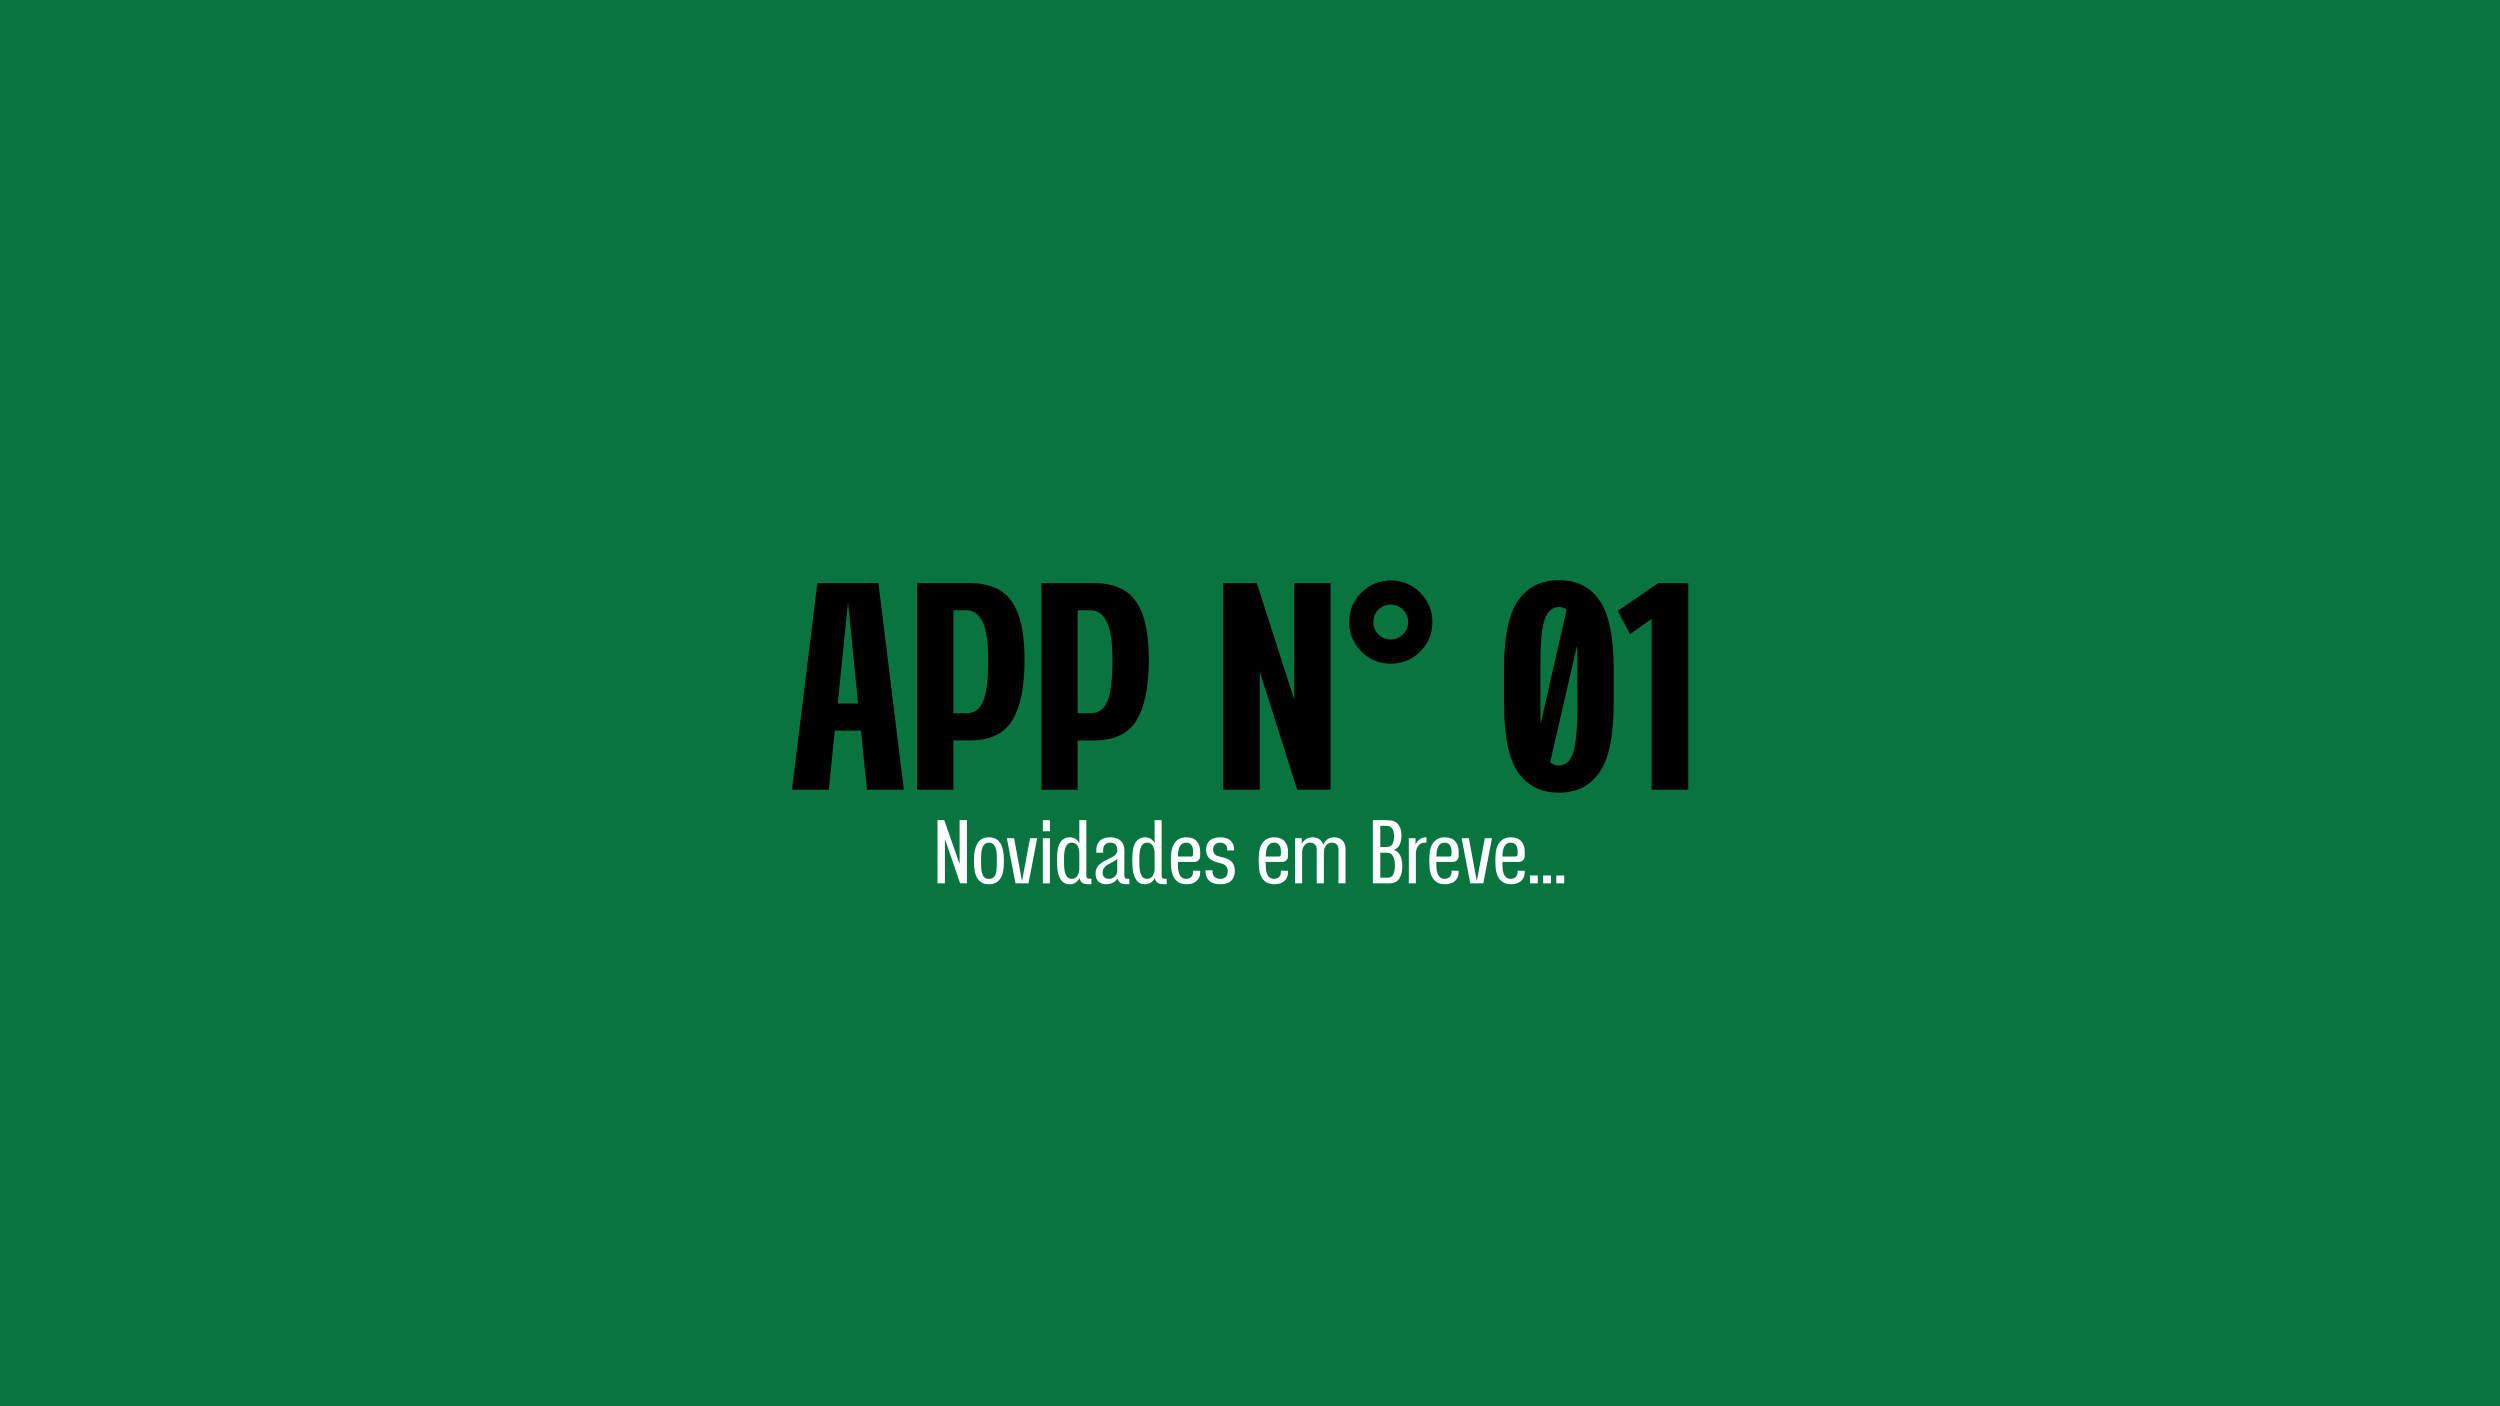 <svg xmlns="http://www.w3.org/2000/svg" xmlns:xlink="http://www.w3.org/1999/xlink" width="1920" zoomAndPan="magnify" viewBox="0 0 1440 810" height="1080" preserveAspectRatio="xMidYMid meet" version="1.2"><defs/><g id="1fcff9814c"><rect x="0" width="1440" y="0" height="810" style="fill:#ffffff;fill-opacity:1;stroke:none;"/><rect x="0" width="1440" y="0" height="810" style="fill:#087440;fill-opacity:1;stroke:none;"/><g style="fill:#000000;fill-opacity:1;"><g transform="translate(455.145, 454.875)"><path style="stroke:none" d="M 1.016 0 L 15.641 -119 L 50.828 -119 L 65.453 0 L 44.203 0 L 40.797 -34 L 25.672 -34 L 22.266 0 Z M 27.375 -49.641 L 39.094 -49.641 L 33.312 -107.953 Z M 27.375 -49.641 "/></g></g><g style="fill:#000000;fill-opacity:1;"><g transform="translate(521.611, 454.875)"><path style="stroke:none" d="M 6.625 0 L 6.625 -119 L 37.062 -119 C 43.977 -119 49.758 -117.609 54.406 -114.828 C 59.051 -112.055 62.562 -107.441 64.938 -100.984 C 67.32 -94.523 68.516 -85.738 68.516 -74.625 C 68.516 -59.219 66.16 -47.66 61.453 -39.953 C 56.754 -32.242 48.625 -28.391 37.062 -28.391 L 27.547 -28.391 L 27.547 0 Z M 27.547 -44.031 L 35.016 -44.031 C 39.547 -44.031 42.773 -46.352 44.703 -51 C 46.629 -55.645 47.594 -63.578 47.594 -74.797 C 47.594 -85.223 46.488 -92.586 44.281 -96.891 C 42.07 -101.203 38.984 -103.359 35.016 -103.359 L 27.547 -103.359 Z M 27.547 -44.031 "/></g></g><g style="fill:#000000;fill-opacity:1;"><g transform="translate(593.178, 454.875)"><path style="stroke:none" d="M 6.625 0 L 6.625 -119 L 37.062 -119 C 43.977 -119 49.758 -117.609 54.406 -114.828 C 59.051 -112.055 62.562 -107.441 64.938 -100.984 C 67.32 -94.523 68.516 -85.738 68.516 -74.625 C 68.516 -59.219 66.16 -47.66 61.453 -39.953 C 56.754 -32.242 48.625 -28.391 37.062 -28.391 L 27.547 -28.391 L 27.547 0 Z M 27.547 -44.031 L 35.016 -44.031 C 39.547 -44.031 42.773 -46.352 44.703 -51 C 46.629 -55.645 47.594 -63.578 47.594 -74.797 C 47.594 -85.223 46.488 -92.586 44.281 -96.891 C 42.07 -101.203 38.984 -103.359 35.016 -103.359 L 27.547 -103.359 Z M 27.547 -44.031 "/></g></g><g style="fill:#000000;fill-opacity:1;"><g transform="translate(664.745, 454.875)"><path style="stroke:none" d=""/></g></g><g style="fill:#000000;fill-opacity:1;"><g transform="translate(697.893, 454.875)"><path style="stroke:none" d="M 6.625 0 L 6.625 -119 L 26.016 -119 L 47.594 -51.844 L 47.594 -119 L 68.516 -119 L 68.516 0 L 49.297 0 L 27.703 -68 L 27.703 0 Z M 6.625 0 "/></g></g><g style="fill:#000000;fill-opacity:1;"><g transform="translate(773.03, 454.875)"><path style="stroke:none" d="M 28.047 -72.594 C 23.629 -72.594 19.609 -73.664 15.984 -75.812 C 12.359 -77.969 9.469 -80.859 7.312 -84.484 C 5.156 -88.117 4.078 -92.145 4.078 -96.562 C 4.078 -100.977 5.156 -105 7.312 -108.625 C 9.469 -112.25 12.359 -115.141 15.984 -117.297 C 19.609 -119.453 23.629 -120.531 28.047 -120.531 C 32.473 -120.531 36.5 -119.453 40.125 -117.297 C 43.75 -115.141 46.633 -112.25 48.781 -108.625 C 50.938 -105 52.016 -100.977 52.016 -96.562 C 52.016 -92.145 50.938 -88.117 48.781 -84.484 C 46.633 -80.859 43.75 -77.969 40.125 -75.812 C 36.5 -73.664 32.473 -72.594 28.047 -72.594 Z M 18.016 -96.562 C 18.016 -93.844 18.977 -91.488 20.906 -89.5 C 22.832 -87.52 25.211 -86.531 28.047 -86.531 C 30.766 -86.531 33.113 -87.52 35.094 -89.5 C 37.082 -91.488 38.078 -93.844 38.078 -96.562 C 38.078 -99.395 37.082 -101.773 35.094 -103.703 C 33.113 -105.629 30.766 -106.594 28.047 -106.594 C 25.211 -106.594 22.832 -105.629 20.906 -103.703 C 18.977 -101.773 18.016 -99.395 18.016 -96.562 Z M 18.016 -96.562 "/></g></g><g style="fill:#000000;fill-opacity:1;"><g transform="translate(829.127, 454.875)"><path style="stroke:none" d=""/></g></g><g style="fill:#000000;fill-opacity:1;"><g transform="translate(862.276, 454.875)"><path style="stroke:none" d="M 35.703 1.703 C 25.504 1.703 17.68 -2.148 12.234 -9.859 C 6.797 -17.566 4.078 -30.598 4.078 -48.953 L 4.078 -70.203 C 4.078 -88.453 6.797 -101.43 12.234 -109.141 C 17.68 -116.848 25.504 -120.703 35.703 -120.703 C 45.785 -120.703 53.547 -116.848 58.984 -109.141 C 64.43 -101.43 67.156 -88.453 67.156 -70.203 L 67.156 -48.953 C 67.156 -30.711 64.43 -17.707 58.984 -9.938 C 53.547 -2.176 45.785 1.703 35.703 1.703 Z M 24.984 -46.234 C 24.984 -44.766 24.984 -43.348 24.984 -41.984 C 24.984 -40.629 25.039 -39.328 25.156 -38.078 L 40.125 -103.875 C 38.645 -104.781 37.113 -105.234 35.531 -105.234 C 31.676 -105.117 28.953 -102.648 27.359 -97.828 C 25.773 -93.016 24.984 -84.719 24.984 -72.938 Z M 30.594 -15.812 C 32.07 -14.562 33.719 -13.938 35.531 -13.938 C 39.5 -13.938 42.273 -16.375 43.859 -21.25 C 45.441 -26.125 46.234 -34.453 46.234 -46.234 L 46.234 -72.938 C 46.234 -74.852 46.234 -76.633 46.234 -78.281 C 46.234 -79.926 46.176 -81.484 46.062 -82.953 Z M 30.594 -15.812 "/></g></g><g style="fill:#000000;fill-opacity:1;"><g transform="translate(933.502, 454.875)"><path style="stroke:none" d="M 17.844 0 L 17.844 -98.438 L 5.438 -89.594 L -1.703 -103.016 L 21.594 -119 L 38.938 -119 L 38.938 0 Z M 17.844 0 "/></g></g><g style="fill:#ffffff;fill-opacity:1;"><g transform="translate(537.457, 508.813)"><path style="stroke:none" d="M 2.547 0 L 2.547 -36.406 L 6.453 -36.406 L 15.281 -11.078 L 15.281 -36.406 L 19.5 -36.406 L 19.5 0 L 15.594 0 L 6.812 -25.531 L 6.812 0 Z M 2.547 0 "/></g></g><g style="fill:#ffffff;fill-opacity:1;"><g transform="translate(559.503, 508.813)"><path style="stroke:none" d="M 10.094 0.516 C 4.375 0.516 1.516 -3.66 1.516 -12.016 L 1.516 -13.984 C 1.516 -17.867 2.207 -20.926 3.594 -23.156 C 4.977 -25.395 7.145 -26.516 10.094 -26.516 C 13.07 -26.516 15.258 -25.395 16.656 -23.156 C 18.062 -20.926 18.75 -17.867 18.719 -13.984 L 18.719 -12.016 C 18.75 -3.66 15.875 0.516 10.094 0.516 Z M 5.609 -10.875 C 5.609 -8.094 5.957 -6.008 6.656 -4.625 C 7.352 -3.238 8.5 -2.547 10.094 -2.547 C 11.82 -2.547 13.023 -3.238 13.703 -4.625 C 14.379 -6.008 14.695 -8.094 14.656 -10.875 L 14.656 -15.125 C 14.695 -17.727 14.359 -19.766 13.641 -21.234 C 12.93 -22.711 11.75 -23.453 10.094 -23.453 C 8.5 -23.453 7.352 -22.711 6.656 -21.234 C 5.957 -19.766 5.609 -17.727 5.609 -15.125 Z M 5.609 -10.875 "/></g></g><g style="fill:#ffffff;fill-opacity:1;"><g transform="translate(579.21, 508.813)"><path style="stroke:none" d="M 5.719 0 L 0.734 -26 L 4.891 -26 L 9.469 -1.25 L 14.094 -26 L 18.203 -26 L 13.203 0 Z M 5.719 0 "/></g></g><g style="fill:#ffffff;fill-opacity:1;"><g transform="translate(598.136, 508.813)"><path style="stroke:none" d="M 2.547 0 L 2.547 -26 L 6.609 -26 L 6.609 0 Z M 2.547 -30 L 2.547 -36.406 L 6.609 -36.406 L 6.609 -30 Z M 2.547 -30 "/></g></g><g style="fill:#ffffff;fill-opacity:1;"><g transform="translate(607.288, 508.813)"><path style="stroke:none" d="M 19.141 0.469 C 16.504 0.469 14.961 -0.727 14.516 -3.125 C 13.328 -0.695 11.414 0.516 8.781 0.516 C 6.914 0.516 5.461 -0.07 4.422 -1.25 C 3.379 -2.426 2.641 -3.969 2.203 -5.875 C 1.773 -7.781 1.562 -9.844 1.562 -12.062 L 1.562 -14.094 C 1.562 -18.633 2.219 -21.836 3.531 -23.703 C 4.852 -25.578 6.602 -26.516 8.781 -26.516 C 10.133 -26.516 11.27 -26.219 12.188 -25.625 C 13.113 -25.039 13.852 -24.227 14.406 -23.188 L 14.406 -36.406 L 18.453 -36.406 L 18.453 -4.266 C 18.453 -3.191 18.992 -2.656 20.078 -2.656 L 21.375 -2.656 L 21.375 0.469 Z M 5.609 -10.969 C 5.609 -9.719 5.723 -8.441 5.953 -7.141 C 6.18 -5.848 6.625 -4.766 7.281 -3.891 C 7.938 -3.023 8.891 -2.594 10.141 -2.594 C 11.348 -2.594 12.328 -3.066 13.078 -4.016 C 13.828 -4.973 14.27 -6.32 14.406 -8.062 L 14.406 -17.984 C 14.27 -19.648 13.852 -20.977 13.156 -21.969 C 12.457 -22.957 11.453 -23.453 10.141 -23.453 C 8.891 -23.453 7.938 -23.02 7.281 -22.156 C 6.625 -21.289 6.18 -20.223 5.953 -18.953 C 5.723 -17.691 5.609 -16.414 5.609 -15.125 Z M 5.609 -10.969 "/></g></g><g style="fill:#ffffff;fill-opacity:1;"><g transform="translate(629.49, 508.813)"><path style="stroke:none" d="M 18.766 0.469 C 16.273 0.469 14.754 -0.641 14.203 -2.859 C 13.535 -1.785 12.645 -0.953 11.531 -0.359 C 10.426 0.223 9.18 0.516 7.797 0.516 C 5.785 0.516 4.242 -0.023 3.172 -1.109 C 2.098 -2.203 1.562 -3.688 1.562 -5.562 C 1.562 -6.988 1.836 -8.176 2.391 -9.125 C 2.941 -10.082 3.664 -10.891 4.562 -11.547 C 5.469 -12.203 6.43 -12.781 7.453 -13.281 C 8.484 -13.789 9.473 -14.273 10.422 -14.734 C 11.379 -15.203 12.188 -15.738 12.844 -16.344 C 13.5 -16.957 13.898 -17.695 14.047 -18.562 L 14.047 -19.188 C 14.047 -22.031 12.691 -23.453 9.984 -23.453 C 8.703 -23.453 7.703 -23.066 6.984 -22.297 C 6.273 -21.535 5.922 -20.5 5.922 -19.188 L 5.922 -17.625 L 1.969 -17.625 L 1.969 -19.188 C 1.969 -21.375 2.633 -23.141 3.969 -24.484 C 5.312 -25.836 7.332 -26.516 10.031 -26.516 C 12.664 -26.516 14.676 -25.848 16.062 -24.516 C 17.445 -23.18 18.141 -21.391 18.141 -19.141 L 18.141 -4.266 C 18.141 -3.191 18.66 -2.656 19.703 -2.656 L 21.016 -2.656 L 21.016 0.469 Z M 5.609 -6.141 C 5.609 -4.992 5.945 -4.113 6.625 -3.5 C 7.301 -2.895 8.195 -2.594 9.312 -2.594 C 10.488 -2.594 11.523 -2.984 12.422 -3.766 C 13.328 -4.547 13.867 -5.578 14.047 -6.859 L 14.047 -14.094 C 13.242 -13.438 12.363 -12.852 11.406 -12.344 C 10.457 -11.844 9.539 -11.332 8.656 -10.812 C 7.77 -10.289 7.039 -9.664 6.469 -8.938 C 5.895 -8.219 5.609 -7.285 5.609 -6.141 Z M 5.609 -6.141 "/></g></g><g style="fill:#ffffff;fill-opacity:1;"><g transform="translate(650.652, 508.813)"><path style="stroke:none" d="M 19.141 0.469 C 16.504 0.469 14.961 -0.727 14.516 -3.125 C 13.328 -0.695 11.414 0.516 8.781 0.516 C 6.914 0.516 5.461 -0.07 4.422 -1.25 C 3.379 -2.426 2.641 -3.969 2.203 -5.875 C 1.773 -7.781 1.562 -9.844 1.562 -12.062 L 1.562 -14.094 C 1.562 -18.633 2.219 -21.836 3.531 -23.703 C 4.852 -25.578 6.602 -26.516 8.781 -26.516 C 10.133 -26.516 11.27 -26.219 12.188 -25.625 C 13.113 -25.039 13.852 -24.227 14.406 -23.188 L 14.406 -36.406 L 18.453 -36.406 L 18.453 -4.266 C 18.453 -3.191 18.992 -2.656 20.078 -2.656 L 21.375 -2.656 L 21.375 0.469 Z M 5.609 -10.969 C 5.609 -9.719 5.723 -8.441 5.953 -7.141 C 6.18 -5.848 6.625 -4.766 7.281 -3.891 C 7.938 -3.023 8.891 -2.594 10.141 -2.594 C 11.348 -2.594 12.328 -3.066 13.078 -4.016 C 13.828 -4.973 14.27 -6.32 14.406 -8.062 L 14.406 -17.984 C 14.27 -19.648 13.852 -20.977 13.156 -21.969 C 12.457 -22.957 11.453 -23.453 10.141 -23.453 C 8.891 -23.453 7.938 -23.02 7.281 -22.156 C 6.625 -21.289 6.18 -20.223 5.953 -18.953 C 5.723 -17.691 5.609 -16.414 5.609 -15.125 Z M 5.609 -10.969 "/></g></g><g style="fill:#ffffff;fill-opacity:1;"><g transform="translate(672.855, 508.813)"><path style="stroke:none" d="M 10.609 0.516 C 7.66 0.516 5.414 -0.504 3.875 -2.547 C 2.332 -4.586 1.562 -7.758 1.562 -12.062 L 1.562 -14.094 C 1.562 -18.426 2.359 -21.578 3.953 -23.547 C 5.547 -25.523 7.66 -26.516 10.297 -26.516 C 13.141 -26.516 15.207 -25.75 16.5 -24.219 C 17.801 -22.695 18.453 -20.773 18.453 -18.453 L 18.453 -15.75 C 18.453 -14.781 18.125 -13.969 17.469 -13.312 C 16.812 -12.656 15.977 -12.328 14.969 -12.328 L 5.609 -12.328 L 5.609 -10.969 C 5.609 -7.988 6.016 -5.848 6.828 -4.547 C 7.648 -3.242 8.805 -2.594 10.297 -2.594 C 11.473 -2.594 12.43 -2.914 13.172 -3.562 C 13.922 -4.207 14.316 -5.117 14.359 -6.297 L 14.359 -7.328 L 18.453 -7.234 L 18.453 -6.078 C 18.391 -4.109 17.664 -2.516 16.281 -1.297 C 14.895 -0.086 13.004 0.516 10.609 0.516 Z M 5.609 -15.438 L 13.203 -15.438 C 13.516 -15.438 13.785 -15.551 14.016 -15.781 C 14.242 -16.008 14.359 -16.281 14.359 -16.594 L 14.359 -18.406 C 14.359 -19.938 14.035 -21.16 13.391 -22.078 C 12.742 -22.992 11.711 -23.453 10.297 -23.453 C 8.867 -23.453 7.738 -22.828 6.906 -21.578 C 6.082 -20.328 5.648 -18.281 5.609 -15.438 Z M 5.609 -15.438 "/></g></g><g style="fill:#ffffff;fill-opacity:1;"><g transform="translate(692.821, 508.813)"><path style="stroke:none" d="M 9.984 0.516 C 7.273 0.516 5.207 -0.129 3.781 -1.422 C 2.363 -2.723 1.625 -4.414 1.562 -6.5 L 1.562 -7.484 L 5.609 -7.547 L 5.609 -6.547 C 5.648 -5.305 6.066 -4.336 6.859 -3.641 C 7.66 -2.941 8.703 -2.594 9.984 -2.594 C 12.898 -2.594 14.359 -4.086 14.359 -7.078 C 14.359 -8.109 14.07 -9.004 13.5 -9.766 C 12.926 -10.535 12.016 -11.094 10.766 -11.438 L 7.797 -12.266 C 3.848 -13.379 1.875 -15.754 1.875 -19.391 C 1.875 -21.547 2.555 -23.27 3.922 -24.562 C 5.297 -25.863 7.316 -26.516 9.984 -26.516 C 12.648 -26.516 14.641 -25.879 15.953 -24.609 C 17.273 -23.348 17.953 -21.816 17.984 -20.016 L 17.984 -18.984 L 14.047 -18.922 L 14.047 -19.922 C 14.004 -20.891 13.629 -21.719 12.922 -22.406 C 12.211 -23.102 11.234 -23.453 9.984 -23.453 C 8.766 -23.453 7.781 -23.086 7.031 -22.359 C 6.289 -21.629 5.922 -20.641 5.922 -19.391 C 5.922 -18.555 6.164 -17.785 6.656 -17.078 C 7.145 -16.367 7.926 -15.875 9 -15.594 L 12.016 -14.812 C 14.297 -14.258 15.938 -13.344 16.938 -12.062 C 17.945 -10.781 18.453 -9.117 18.453 -7.078 C 18.453 -4.754 17.758 -2.906 16.375 -1.531 C 14.988 -0.164 12.859 0.516 9.984 0.516 Z M 9.984 0.516 "/></g></g><g style="fill:#ffffff;fill-opacity:1;"><g transform="translate(712.788, 508.813)"><path style="stroke:none" d=""/></g></g><g style="fill:#ffffff;fill-opacity:1;"><g transform="translate(723.447, 508.813)"><path style="stroke:none" d="M 10.609 0.516 C 7.66 0.516 5.414 -0.504 3.875 -2.547 C 2.332 -4.586 1.562 -7.758 1.562 -12.062 L 1.562 -14.094 C 1.562 -18.426 2.359 -21.578 3.953 -23.547 C 5.547 -25.523 7.66 -26.516 10.297 -26.516 C 13.141 -26.516 15.207 -25.75 16.5 -24.219 C 17.801 -22.695 18.453 -20.773 18.453 -18.453 L 18.453 -15.75 C 18.453 -14.781 18.125 -13.969 17.469 -13.312 C 16.812 -12.656 15.977 -12.328 14.969 -12.328 L 5.609 -12.328 L 5.609 -10.969 C 5.609 -7.988 6.016 -5.848 6.828 -4.547 C 7.648 -3.242 8.805 -2.594 10.297 -2.594 C 11.473 -2.594 12.43 -2.914 13.172 -3.562 C 13.922 -4.207 14.316 -5.117 14.359 -6.297 L 14.359 -7.328 L 18.453 -7.234 L 18.453 -6.078 C 18.391 -4.109 17.664 -2.516 16.281 -1.297 C 14.895 -0.086 13.004 0.516 10.609 0.516 Z M 5.609 -15.438 L 13.203 -15.438 C 13.516 -15.438 13.785 -15.551 14.016 -15.781 C 14.242 -16.008 14.359 -16.281 14.359 -16.594 L 14.359 -18.406 C 14.359 -19.938 14.035 -21.16 13.391 -22.078 C 12.742 -22.992 11.711 -23.453 10.297 -23.453 C 8.867 -23.453 7.738 -22.828 6.906 -21.578 C 6.082 -20.328 5.648 -18.281 5.609 -15.438 Z M 5.609 -15.438 "/></g></g><g style="fill:#ffffff;fill-opacity:1;"><g transform="translate(743.413, 508.813)"><path style="stroke:none" d="M 27.562 -19.547 C 27.562 -20.766 27.211 -21.719 26.516 -22.406 C 25.828 -23.102 24.895 -23.453 23.719 -23.453 C 22.426 -23.453 21.379 -22.984 20.578 -22.047 C 19.785 -21.109 19.305 -19.91 19.141 -18.453 L 19.141 0 L 15.031 0 L 15.031 -19.547 C 15.031 -20.766 14.68 -21.719 13.984 -22.406 C 13.297 -23.102 12.363 -23.453 11.188 -23.453 C 9.895 -23.453 8.848 -22.984 8.047 -22.047 C 7.254 -21.109 6.773 -19.91 6.609 -18.453 L 6.609 0 L 2.547 0 L 2.547 -26 L 6.391 -26 L 6.391 -22.625 C 6.984 -23.832 7.801 -24.781 8.844 -25.469 C 9.883 -26.164 11.129 -26.516 12.578 -26.516 C 14.109 -26.516 15.41 -26.16 16.484 -25.453 C 17.555 -24.742 18.316 -23.676 18.766 -22.25 C 19.328 -23.57 20.145 -24.613 21.219 -25.375 C 22.289 -26.133 23.586 -26.516 25.109 -26.516 C 27.086 -26.516 28.664 -25.914 29.844 -24.719 C 31.02 -23.531 31.609 -21.773 31.609 -19.453 L 31.609 0 L 27.562 0 Z M 27.562 -19.547 "/></g></g><g style="fill:#ffffff;fill-opacity:1;"><g transform="translate(777.575, 508.813)"><path style="stroke:none" d=""/></g></g><g style="fill:#ffffff;fill-opacity:1;"><g transform="translate(788.234, 508.813)"><path style="stroke:none" d="M 2.547 0 L 2.547 -36.406 L 10.875 -36.406 C 13.707 -36.406 15.766 -35.641 17.047 -34.109 C 18.336 -32.586 18.984 -30.406 18.984 -27.562 C 18.984 -25.551 18.672 -23.844 18.047 -22.438 C 17.422 -21.031 16.344 -19.984 14.812 -19.297 C 16.477 -18.566 17.676 -17.395 18.406 -15.781 C 19.133 -14.164 19.5 -12.27 19.5 -10.094 C 19.5 -7 18.914 -4.539 17.75 -2.719 C 16.594 -0.906 14.629 0 11.859 0 Z M 6.812 -3.281 L 11.234 -3.281 C 12.754 -3.281 13.801 -3.953 14.375 -5.297 C 14.945 -6.648 15.234 -8.367 15.234 -10.453 C 15.234 -12.703 14.859 -14.457 14.109 -15.719 C 13.367 -16.988 12.188 -17.625 10.562 -17.625 L 6.812 -17.625 Z M 6.812 -20.953 L 10.25 -20.953 C 11.875 -20.953 13.023 -21.461 13.703 -22.484 C 14.379 -23.516 14.719 -25.066 14.719 -27.141 C 14.719 -28.941 14.379 -30.391 13.703 -31.484 C 13.023 -32.578 11.926 -33.125 10.406 -33.125 L 6.812 -33.125 Z M 6.812 -20.953 "/></g></g><g style="fill:#ffffff;fill-opacity:1;"><g transform="translate(808.928, 508.813)"><path style="stroke:none" d="M 2.547 0 L 2.547 -26 L 6.453 -26 L 6.391 -22.25 C 6.984 -23.539 7.789 -24.57 8.812 -25.344 C 9.832 -26.125 11.055 -26.516 12.484 -26.516 L 12.734 -26.516 L 12.734 -23.453 L 11.703 -23.453 C 10.316 -23.453 9.16 -22.93 8.234 -21.891 C 7.316 -20.848 6.773 -19.461 6.609 -17.734 L 6.609 0 Z M 2.547 0 "/></g></g><g style="fill:#ffffff;fill-opacity:1;"><g transform="translate(821.719, 508.813)"><path style="stroke:none" d="M 10.609 0.516 C 7.66 0.516 5.414 -0.504 3.875 -2.547 C 2.332 -4.586 1.562 -7.758 1.562 -12.062 L 1.562 -14.094 C 1.562 -18.426 2.359 -21.578 3.953 -23.547 C 5.547 -25.523 7.66 -26.516 10.297 -26.516 C 13.141 -26.516 15.207 -25.75 16.5 -24.219 C 17.801 -22.695 18.453 -20.773 18.453 -18.453 L 18.453 -15.75 C 18.453 -14.781 18.125 -13.969 17.469 -13.312 C 16.812 -12.656 15.977 -12.328 14.969 -12.328 L 5.609 -12.328 L 5.609 -10.969 C 5.609 -7.988 6.016 -5.848 6.828 -4.547 C 7.648 -3.242 8.805 -2.594 10.297 -2.594 C 11.473 -2.594 12.43 -2.914 13.172 -3.562 C 13.922 -4.207 14.316 -5.117 14.359 -6.297 L 14.359 -7.328 L 18.453 -7.234 L 18.453 -6.078 C 18.391 -4.109 17.664 -2.516 16.281 -1.297 C 14.895 -0.086 13.004 0.516 10.609 0.516 Z M 5.609 -15.438 L 13.203 -15.438 C 13.516 -15.438 13.785 -15.551 14.016 -15.781 C 14.242 -16.008 14.359 -16.281 14.359 -16.594 L 14.359 -18.406 C 14.359 -19.938 14.035 -21.16 13.391 -22.078 C 12.742 -22.992 11.711 -23.453 10.297 -23.453 C 8.867 -23.453 7.738 -22.828 6.906 -21.578 C 6.082 -20.328 5.648 -18.281 5.609 -15.438 Z M 5.609 -15.438 "/></g></g><g style="fill:#ffffff;fill-opacity:1;"><g transform="translate(841.166, 508.813)"><path style="stroke:none" d="M 5.719 0 L 0.734 -26 L 4.891 -26 L 9.469 -1.25 L 14.094 -26 L 18.203 -26 L 13.203 0 Z M 5.719 0 "/></g></g><g style="fill:#ffffff;fill-opacity:1;"><g transform="translate(859.78, 508.813)"><path style="stroke:none" d="M 10.609 0.516 C 7.66 0.516 5.414 -0.504 3.875 -2.547 C 2.332 -4.586 1.562 -7.758 1.562 -12.062 L 1.562 -14.094 C 1.562 -18.426 2.359 -21.578 3.953 -23.547 C 5.547 -25.523 7.66 -26.516 10.297 -26.516 C 13.141 -26.516 15.207 -25.75 16.5 -24.219 C 17.801 -22.695 18.453 -20.773 18.453 -18.453 L 18.453 -15.75 C 18.453 -14.781 18.125 -13.969 17.469 -13.312 C 16.812 -12.656 15.977 -12.328 14.969 -12.328 L 5.609 -12.328 L 5.609 -10.969 C 5.609 -7.988 6.016 -5.848 6.828 -4.547 C 7.648 -3.242 8.805 -2.594 10.297 -2.594 C 11.473 -2.594 12.43 -2.914 13.172 -3.562 C 13.922 -4.207 14.316 -5.117 14.359 -6.297 L 14.359 -7.328 L 18.453 -7.234 L 18.453 -6.078 C 18.391 -4.109 17.664 -2.516 16.281 -1.297 C 14.895 -0.086 13.004 0.516 10.609 0.516 Z M 5.609 -15.438 L 13.203 -15.438 C 13.516 -15.438 13.785 -15.551 14.016 -15.781 C 14.242 -16.008 14.359 -16.281 14.359 -16.594 L 14.359 -18.406 C 14.359 -19.938 14.035 -21.16 13.391 -22.078 C 12.742 -22.992 11.711 -23.453 10.297 -23.453 C 8.867 -23.453 7.738 -22.828 6.906 -21.578 C 6.082 -20.328 5.648 -18.281 5.609 -15.438 Z M 5.609 -15.438 "/></g></g><g style="fill:#ffffff;fill-opacity:1;"><g transform="translate(879.747, 508.813)"><path style="stroke:none" d="M 1.516 0 L 1.516 -4.531 L 6.031 -4.531 L 6.031 0 Z M 1.516 0 "/></g></g><g style="fill:#ffffff;fill-opacity:1;"><g transform="translate(887.338, 508.813)"><path style="stroke:none" d="M 1.516 0 L 1.516 -4.531 L 6.031 -4.531 L 6.031 0 Z M 1.516 0 "/></g></g><g style="fill:#ffffff;fill-opacity:1;"><g transform="translate(894.93, 508.813)"><path style="stroke:none" d="M 1.516 0 L 1.516 -4.531 L 6.031 -4.531 L 6.031 0 Z M 1.516 0 "/></g></g></g></svg>